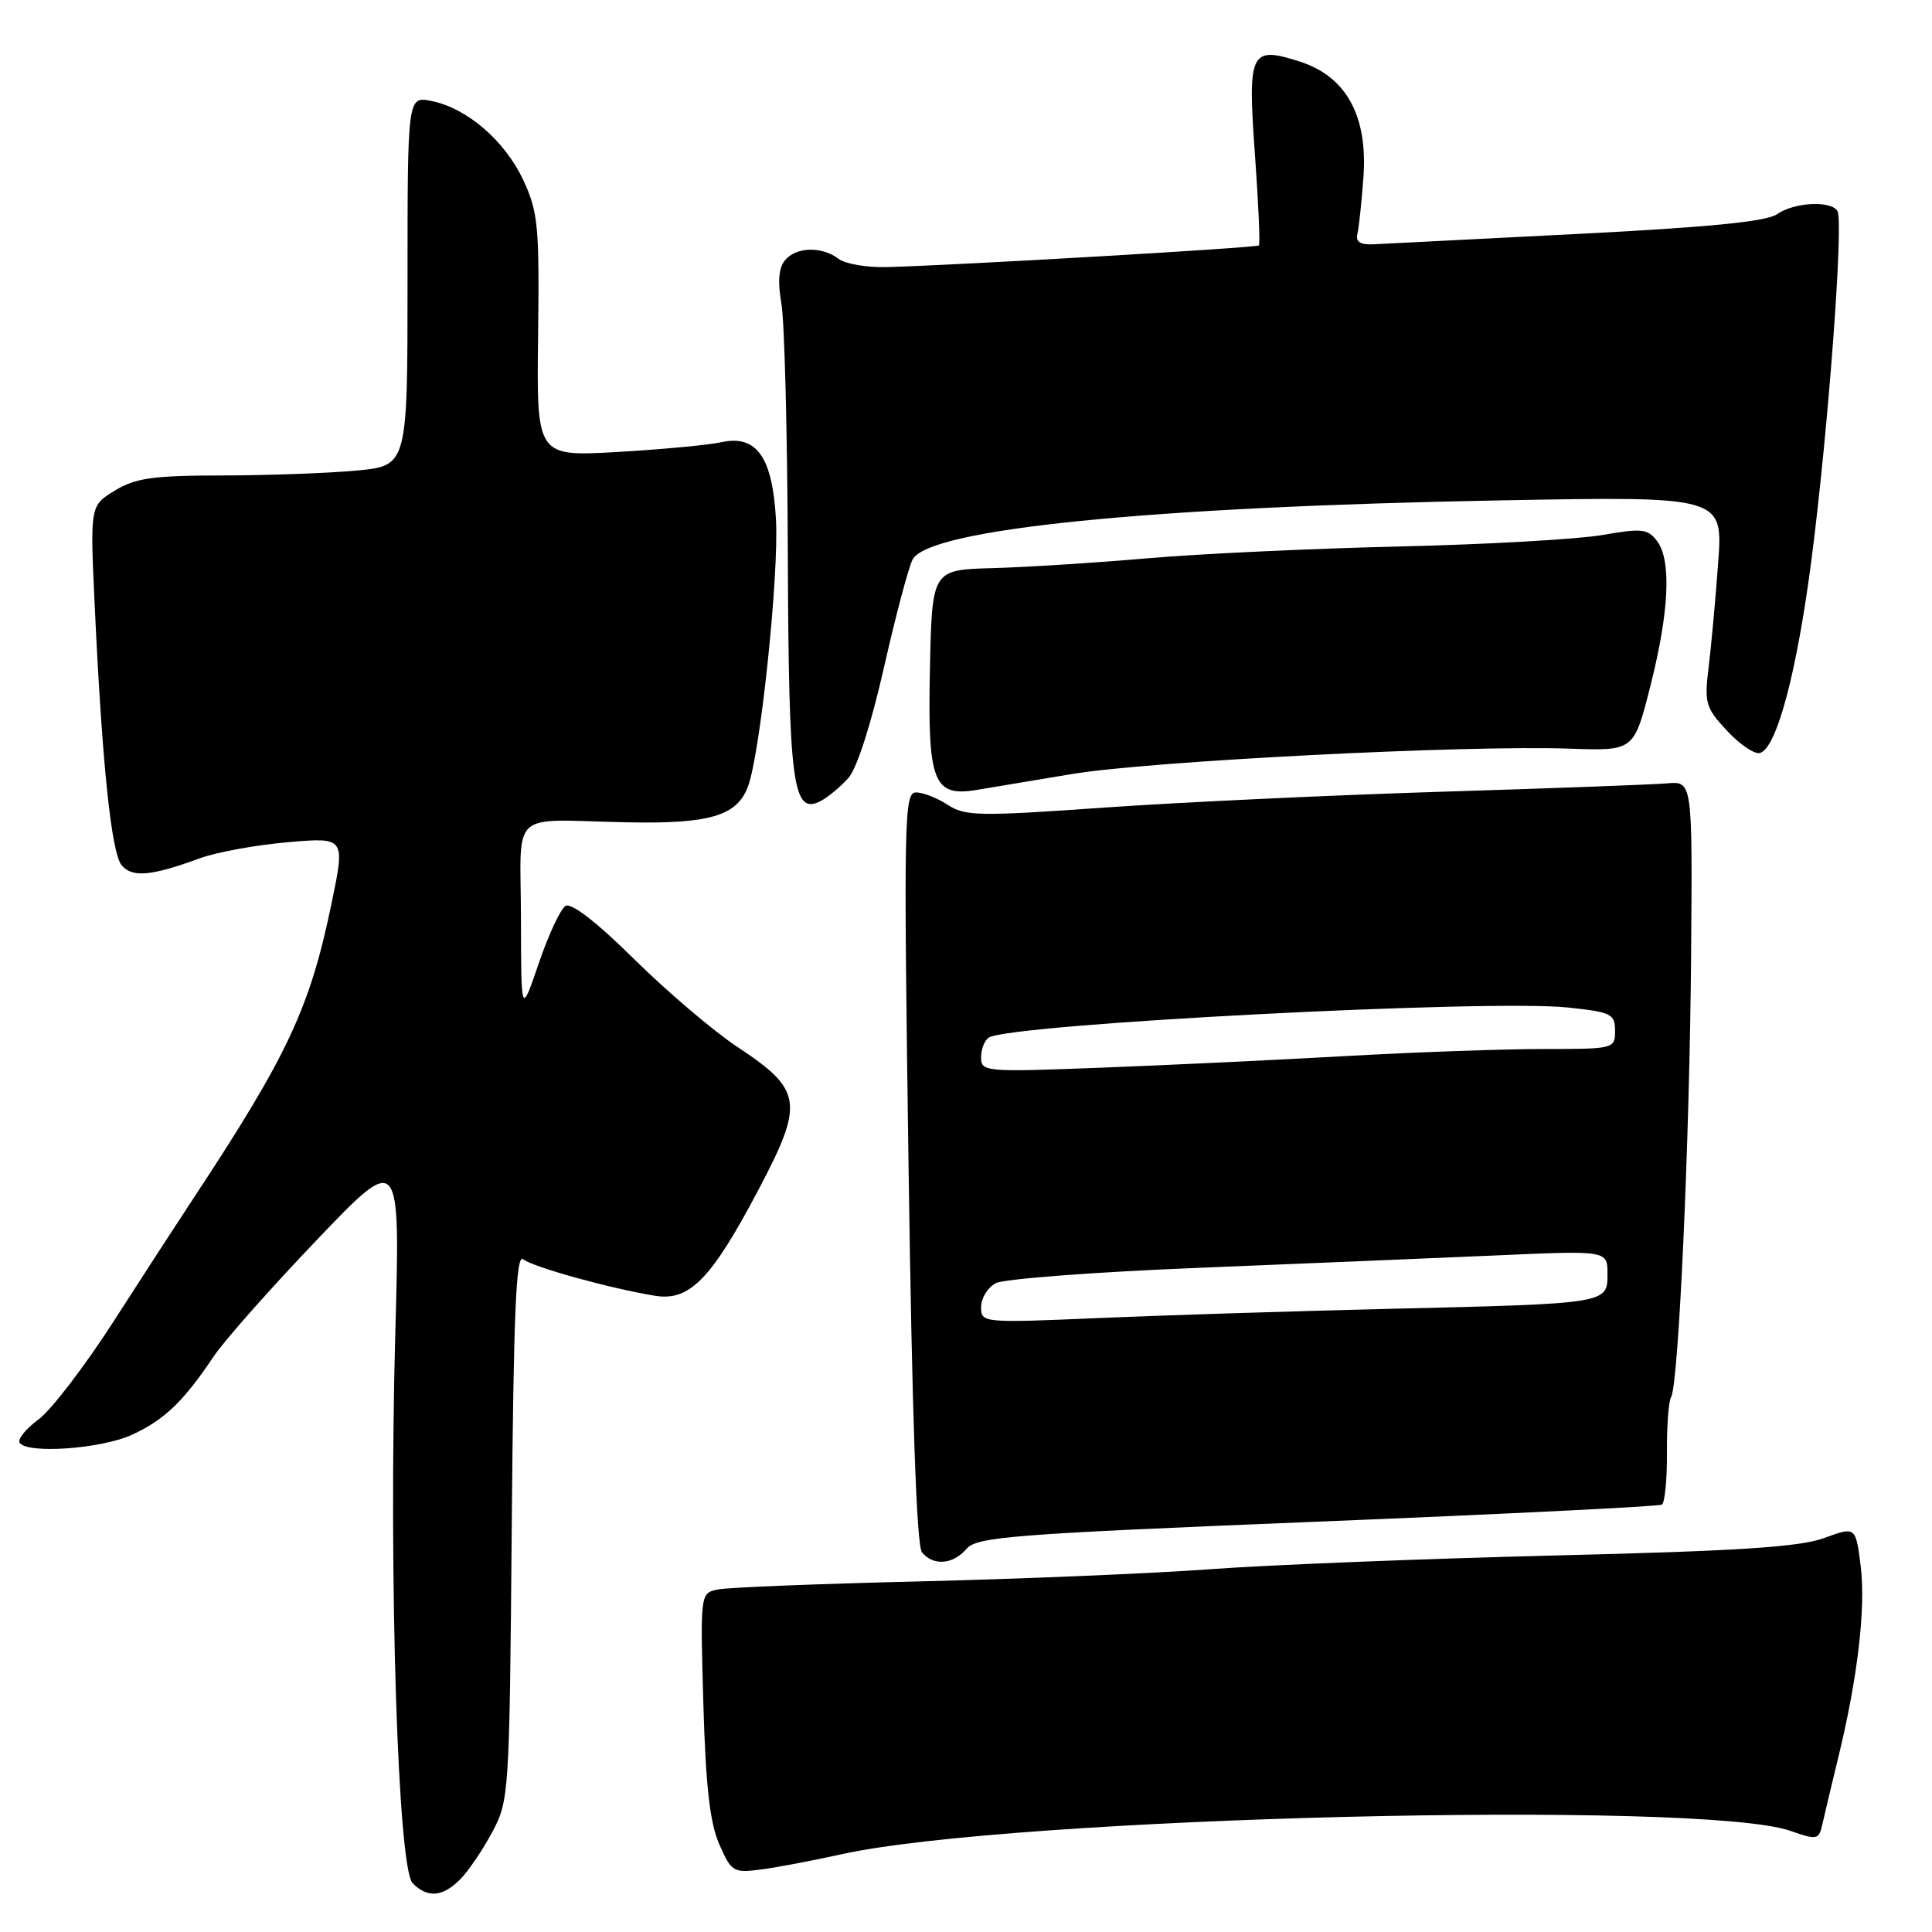 <?xml version="1.0" encoding="UTF-8" standalone="no"?>
<!DOCTYPE svg PUBLIC "-//W3C//DTD SVG 1.1//EN" "http://www.w3.org/Graphics/SVG/1.1/DTD/svg11.dtd" >
<svg xmlns="http://www.w3.org/2000/svg" xmlns:xlink="http://www.w3.org/1999/xlink" version="1.1" viewBox="0 0 256 256">
 <g >
 <path fill="currentColor"
d=" M 60.96 249.04 C 62.04 247.96 63.95 245.15 65.21 242.79 C 67.46 238.58 67.51 237.83 67.81 202.18 C 68.05 173.98 68.38 166.07 69.32 166.85 C 70.55 167.88 80.88 170.74 86.82 171.70 C 91.38 172.44 94.27 169.46 100.50 157.65 C 106.59 146.10 106.34 144.43 97.70 138.72 C 94.53 136.62 88.39 131.39 84.04 127.10 C 79.06 122.18 75.69 119.57 74.93 120.04 C 74.27 120.45 72.67 123.87 71.39 127.64 C 69.05 134.50 69.05 134.50 69.03 121.75 C 69.00 107.02 67.24 108.63 83.00 108.96 C 93.99 109.19 97.62 108.13 99.09 104.27 C 100.74 99.96 103.23 76.25 102.82 68.82 C 102.35 60.53 100.25 57.57 95.56 58.60 C 93.88 58.97 87.68 59.55 81.80 59.89 C 71.10 60.50 71.10 60.50 71.30 44.50 C 71.48 29.94 71.30 28.08 69.34 23.87 C 66.90 18.64 61.88 14.33 57.17 13.38 C 54.00 12.75 54.00 12.75 54.00 37.23 C 54.00 61.71 54.00 61.71 47.25 62.35 C 43.54 62.70 35.55 62.99 29.50 63.00 C 20.27 63.01 17.97 63.33 15.21 65.01 C 11.93 67.01 11.93 67.01 12.55 80.26 C 13.53 101.22 14.75 113.00 16.12 114.65 C 17.51 116.32 20.05 116.09 26.50 113.72 C 28.70 112.92 33.93 111.96 38.13 111.60 C 45.75 110.94 45.75 110.94 43.93 119.72 C 41.06 133.57 38.13 139.83 25.68 158.71 C 23.58 161.89 18.77 169.30 15.00 175.17 C 11.23 181.03 6.78 186.84 5.11 188.08 C 3.44 189.31 2.31 190.70 2.60 191.16 C 3.54 192.69 13.42 191.99 17.50 190.11 C 21.79 188.13 24.31 185.71 28.31 179.74 C 29.69 177.67 35.82 170.75 41.93 164.35 C 53.04 152.72 53.04 152.72 52.38 176.61 C 51.49 208.91 52.71 247.57 54.68 249.54 C 56.67 251.53 58.63 251.37 60.96 249.04 Z  M 111.50 245.70 C 133.89 240.74 225.48 238.48 237.24 242.60 C 240.79 243.84 241.01 243.79 241.48 241.70 C 241.75 240.49 242.68 236.57 243.55 233.00 C 246.15 222.36 247.24 213.09 246.55 207.51 C 245.89 202.27 245.89 202.27 241.70 203.80 C 238.46 204.99 230.27 205.52 206.00 206.11 C 188.68 206.54 168.20 207.35 160.50 207.92 C 152.80 208.49 135.47 209.21 122.00 209.54 C 108.53 209.86 96.44 210.34 95.14 210.61 C 92.78 211.09 92.78 211.09 93.20 225.80 C 93.51 236.64 94.06 241.51 95.30 244.36 C 96.90 248.02 97.18 248.19 100.74 247.73 C 102.81 247.47 107.65 246.55 111.50 245.70 Z  M 128.07 205.23 C 129.44 203.63 134.10 203.27 174.55 201.63 C 199.27 200.63 219.82 199.61 220.21 199.37 C 220.60 199.13 220.90 196.04 220.88 192.51 C 220.85 188.98 221.10 185.65 221.43 185.11 C 222.42 183.51 223.89 151.15 224.08 126.50 C 224.26 103.50 224.26 103.50 220.88 103.80 C 219.02 103.96 205.57 104.46 191.00 104.91 C 176.43 105.36 156.31 106.31 146.30 107.01 C 129.73 108.18 127.87 108.15 125.59 106.65 C 124.20 105.74 122.31 105.00 121.38 105.00 C 119.80 105.00 119.73 108.38 120.39 154.70 C 120.86 187.70 121.45 204.84 122.17 205.70 C 123.68 207.53 126.29 207.31 128.07 205.23 Z  M 112.40 103.11 C 113.53 101.87 115.40 96.05 117.12 88.49 C 118.68 81.59 120.40 75.13 120.93 74.13 C 123.09 70.09 152.22 67.16 198.91 66.30 C 228.32 65.76 228.32 65.76 227.66 74.63 C 227.31 79.51 226.73 85.76 226.39 88.52 C 225.82 93.16 226.01 93.80 228.87 96.86 C 230.57 98.69 232.54 100.00 233.23 99.77 C 235.45 99.06 238.12 88.96 240.05 74.00 C 242.27 56.79 244.31 29.31 243.47 27.96 C 242.60 26.54 237.74 26.80 235.47 28.38 C 234.07 29.36 226.47 30.11 209.00 31.00 C 195.53 31.68 183.38 32.30 182.00 32.37 C 180.25 32.46 179.61 32.05 179.86 31.00 C 180.06 30.18 180.42 26.80 180.66 23.50 C 181.26 15.35 178.37 10.11 172.20 8.15 C 165.66 6.06 165.30 6.81 166.29 20.54 C 166.75 26.95 166.99 32.35 166.81 32.52 C 166.50 32.83 127.59 35.10 117.62 35.39 C 114.94 35.47 112.01 34.98 111.12 34.30 C 108.90 32.61 105.50 32.70 104.02 34.48 C 103.18 35.49 103.03 37.33 103.54 40.23 C 103.95 42.58 104.34 57.55 104.39 73.50 C 104.51 104.17 105.04 108.12 108.80 106.11 C 109.75 105.60 111.37 104.25 112.40 103.11 Z  M 142.00 102.57 C 152.26 100.85 194.18 98.71 208.00 99.20 C 216.50 99.50 216.50 99.50 218.66 91.00 C 221.18 81.08 221.50 74.24 219.56 71.68 C 218.33 70.06 217.53 69.98 212.34 70.89 C 209.13 71.45 197.05 72.14 185.50 72.41 C 173.95 72.68 158.88 73.38 152.00 73.98 C 145.12 74.58 135.90 75.16 131.50 75.28 C 123.50 75.50 123.50 75.50 123.22 88.65 C 122.90 103.63 123.67 105.62 129.41 104.67 C 131.11 104.39 136.78 103.45 142.00 102.57 Z  M 130.00 173.19 C 130.00 172.02 130.87 170.60 131.94 170.03 C 133.00 169.46 145.04 168.55 158.69 168.00 C 172.33 167.45 190.14 166.70 198.25 166.35 C 213.00 165.69 213.00 165.69 213.00 168.80 C 213.00 172.75 213.10 172.74 184.00 173.43 C 171.62 173.73 154.41 174.27 145.75 174.64 C 130.16 175.31 130.00 175.29 130.00 173.19 Z  M 130.00 140.10 C 130.00 139.01 130.46 137.83 131.03 137.48 C 133.94 135.68 197.34 132.39 207.75 133.50 C 213.51 134.11 214.00 134.35 214.00 136.58 C 214.00 138.97 213.89 139.00 204.46 139.00 C 199.22 139.00 187.40 139.42 178.21 139.94 C 169.02 140.46 154.41 141.15 145.75 141.48 C 130.51 142.06 130.00 142.02 130.00 140.10 Z "/>
</g>
</svg>